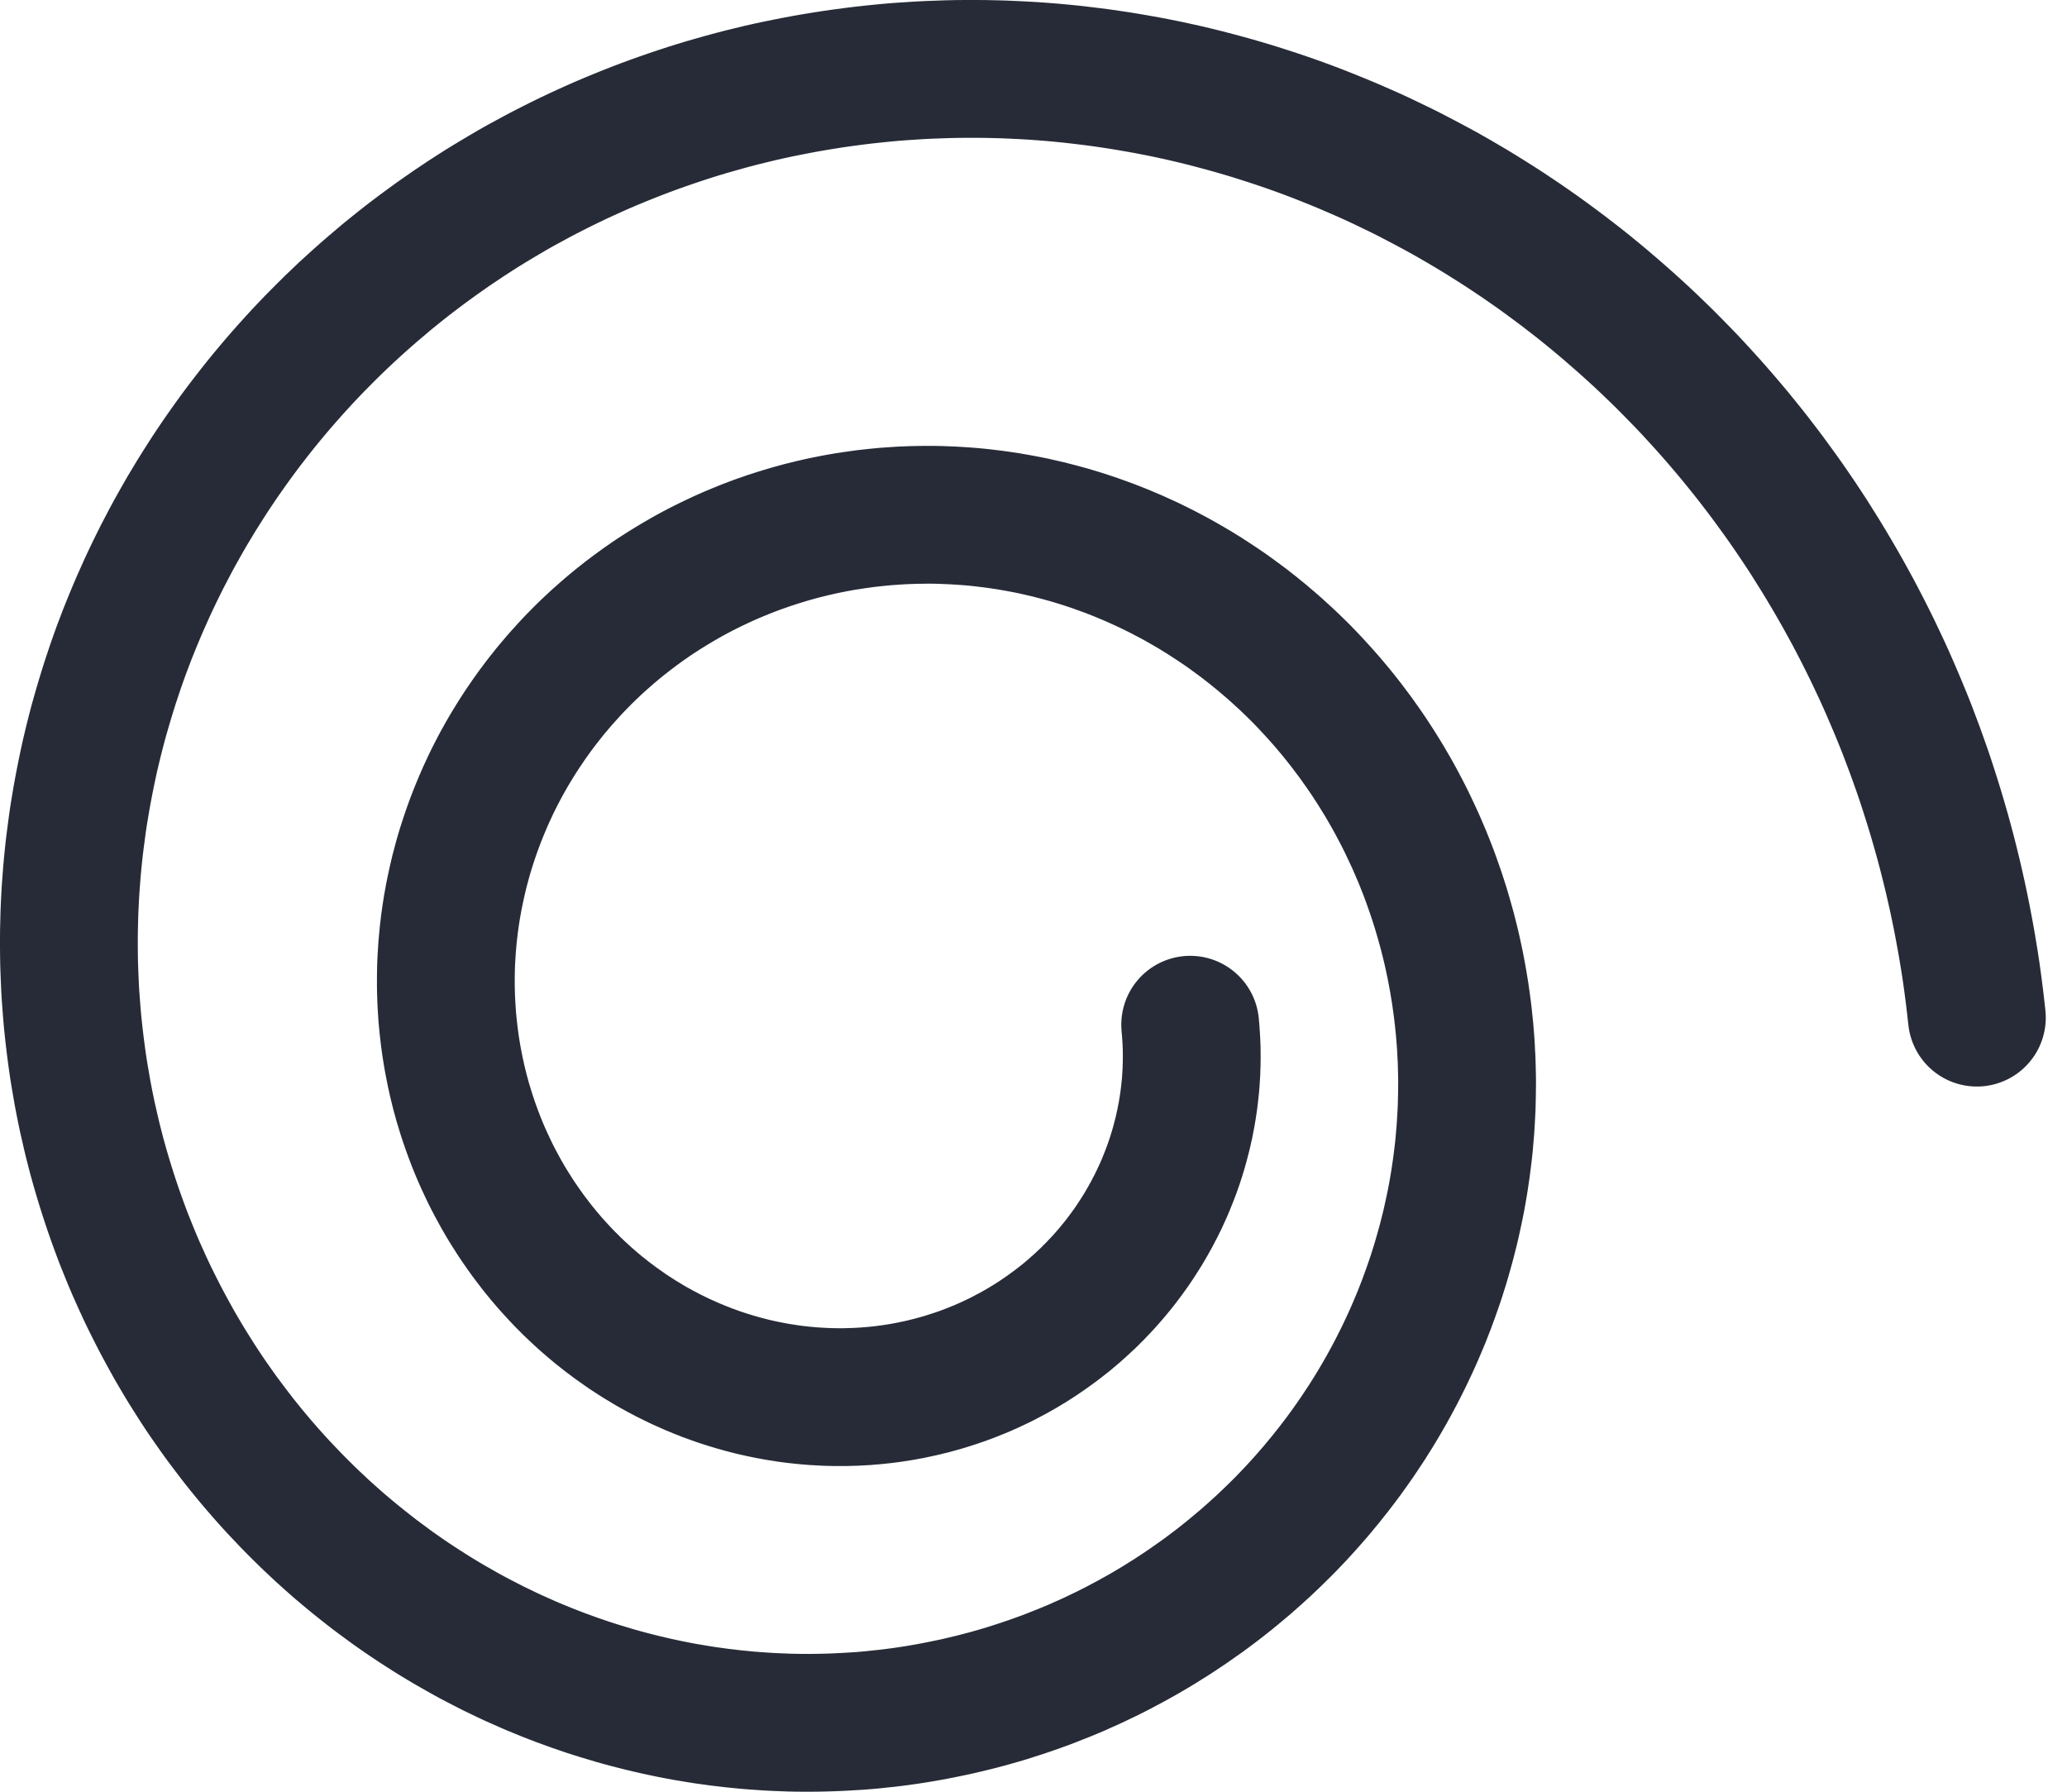 <svg width="30" height="26" viewBox="0 0 30 26" fill="none" xmlns="http://www.w3.org/2000/svg">
<path d="M17.274 14.87L17.278 14.916L17.282 14.962L17.285 15.008L17.288 15.054L17.291 15.1L17.293 15.147L17.295 15.193L17.296 15.24L17.296 15.286L17.297 15.333L17.296 15.38L17.296 15.426L17.294 15.473L17.293 15.52L17.291 15.567L17.288 15.614L17.285 15.661L17.282 15.707L17.278 15.754L17.273 15.801L17.268 15.848L17.263 15.895L17.257 15.942L17.251 15.989L17.244 16.035L17.237 16.082L17.229 16.129L17.221 16.176L17.212 16.222L17.203 16.269L17.194 16.316L17.183 16.362L17.173 16.409L17.162 16.455L17.15 16.502L17.138 16.548L17.126 16.594L17.113 16.64L17.1 16.686L17.086 16.732L17.072 16.778L17.057 16.824L17.042 16.87L17.026 16.915L17.01 16.961L16.993 17.006L16.976 17.051L16.958 17.096L16.94 17.141L16.922 17.186L16.903 17.231L16.884 17.275L16.864 17.319L16.843 17.364L16.823 17.408L16.801 17.451L16.78 17.495L16.757 17.539L16.735 17.582L16.712 17.625L16.688 17.668L16.664 17.711L16.64 17.753L16.615 17.796L16.59 17.838L16.564 17.88L16.538 17.921L16.511 17.963L16.484 18.004L16.457 18.045L16.429 18.086L16.401 18.126L16.372 18.166L16.343 18.206L16.313 18.246L16.283 18.286L16.253 18.325L16.222 18.364L16.19 18.403L16.159 18.441L16.127 18.479L16.094 18.517L16.061 18.555L16.028 18.592L15.994 18.629L15.96 18.665L15.925 18.702L15.891 18.738L15.855 18.773L15.82 18.809L15.784 18.844L15.747 18.878L15.71 18.913L15.673 18.947L15.635 18.98L15.598 19.014L15.559 19.047L15.521 19.079L15.482 19.112L15.442 19.144L15.402 19.175L15.362 19.206L15.322 19.237L15.281 19.267L15.24 19.297L15.198 19.327L15.157 19.356L15.114 19.385L15.072 19.414L15.029 19.442L14.986 19.469L14.943 19.497L14.899 19.523L14.855 19.55L14.811 19.576L14.766 19.601L14.721 19.627L14.676 19.651L14.63 19.675L14.585 19.699L14.539 19.723L14.492 19.746L14.446 19.768L14.399 19.79L14.352 19.812L14.304 19.833L14.257 19.854L14.209 19.874L14.161 19.893L14.112 19.913L14.063 19.932L14.015 19.95L13.966 19.968L13.916 19.985L13.867 20.002L13.817 20.018L13.767 20.034L13.717 20.05L13.666 20.065L13.616 20.079L13.565 20.093L13.514 20.107L13.463 20.119L13.412 20.132L13.36 20.144L13.309 20.155L13.257 20.166L13.205 20.177L13.153 20.186L13.101 20.196L13.048 20.205L12.996 20.213L12.943 20.221L12.89 20.228L12.837 20.235L12.784 20.241L12.731 20.247L12.678 20.252L12.625 20.256L12.571 20.261L12.518 20.264L12.464 20.267L12.41 20.27L12.357 20.271L12.303 20.273L12.249 20.274L12.195 20.274L12.141 20.274L12.087 20.273L12.033 20.272L11.979 20.27L11.924 20.267L11.87 20.264L11.816 20.261L11.762 20.257L11.707 20.252L11.653 20.247L11.599 20.241L11.544 20.235L11.49 20.228L11.436 20.221L11.382 20.212L11.328 20.204L11.273 20.195L11.219 20.185L11.165 20.175L11.111 20.164L11.057 20.153L11.003 20.141L10.95 20.129L10.896 20.116L10.842 20.102L10.788 20.088L10.735 20.073L10.681 20.058L10.628 20.042L10.575 20.026L10.522 20.009L10.469 19.992L10.416 19.974L10.363 19.955L10.311 19.936L10.258 19.917L10.206 19.896L10.154 19.876L10.102 19.854L10.05 19.833L9.998 19.81L9.947 19.787L9.895 19.764L9.844 19.74L9.793 19.715L9.742 19.69L9.692 19.665L9.641 19.638L9.591 19.612L9.541 19.584L9.491 19.557L9.442 19.529L9.393 19.5L9.344 19.47L9.295 19.441L9.246 19.41L9.198 19.379L9.15 19.348L9.102 19.316L9.055 19.283L9.008 19.25L8.961 19.217L8.914 19.183L8.868 19.148L8.822 19.114L8.776 19.078L8.731 19.042L8.685 19.006L8.641 18.969L8.596 18.931L8.552 18.893L8.508 18.855L8.465 18.816L8.422 18.777L8.379 18.737L8.336 18.696L8.294 18.656L8.253 18.614L8.211 18.573L8.17 18.53L8.13 18.488L8.09 18.445L8.05 18.401L8.01 18.357L7.971 18.313L7.933 18.268L7.894 18.223L7.857 18.177L7.819 18.131L7.782 18.084L7.746 18.037L7.71 17.99L7.674 17.942L7.639 17.894L7.604 17.845L7.57 17.796L7.536 17.747L7.502 17.697L7.469 17.647L7.437 17.596L7.405 17.546L7.373 17.494L7.342 17.443L7.312 17.391L7.281 17.338L7.252 17.285L7.223 17.232L7.194 17.179L7.166 17.125L7.138 17.071L7.111 17.017L7.085 16.962L7.059 16.907L7.033 16.851L7.008 16.796L6.983 16.739L6.959 16.683L6.936 16.627L6.913 16.57L6.891 16.512L6.869 16.455L6.848 16.397L6.827 16.339L6.807 16.281L6.787 16.222L6.768 16.163L6.75 16.104L6.732 16.045L6.714 15.986L6.698 15.926L6.681 15.866L6.666 15.806L6.651 15.745L6.636 15.684L6.623 15.624L6.609 15.562L6.597 15.501L6.585 15.44L6.573 15.378L6.562 15.316L6.552 15.255L6.542 15.192L6.533 15.13L6.525 15.068L6.517 15.005L6.51 14.942L6.503 14.88L6.497 14.817L6.491 14.754L6.487 14.69L6.483 14.627L6.479 14.564L6.476 14.5L6.474 14.437L6.472 14.373L6.471 14.309L6.471 14.245L6.471 14.181L6.472 14.117L6.473 14.053L6.475 13.989L6.478 13.925L6.482 13.861L6.486 13.797L6.49 13.733L6.496 13.669L6.502 13.604L6.508 13.54L6.516 13.476L6.523 13.412L6.532 13.348L6.541 13.284L6.551 13.22L6.561 13.155L6.573 13.091L6.584 13.027L6.597 12.964L6.61 12.9L6.624 12.836L6.638 12.772L6.653 12.709L6.668 12.645L6.685 12.582L6.702 12.518L6.719 12.455L6.737 12.392L6.756 12.329L6.776 12.266L6.796 12.204L6.817 12.141L6.838 12.079L6.86 12.017L6.883 11.954L6.906 11.893L6.93 11.831L6.955 11.769L6.98 11.708L7.006 11.647L7.032 11.586L7.059 11.525L7.087 11.465L7.115 11.404L7.144 11.344L7.174 11.284L7.204 11.225L7.235 11.165L7.266 11.106L7.298 11.048L7.331 10.989L7.364 10.931L7.398 10.873L7.433 10.815L7.468 10.758L7.504 10.7L7.54 10.644L7.577 10.587L7.615 10.531L7.653 10.475L7.691 10.42L7.731 10.364L7.77 10.31L7.811 10.255L7.852 10.201L7.894 10.147L7.936 10.094L7.978 10.041L8.022 9.988L8.066 9.936L8.11 9.884L8.155 9.833L8.201 9.782L8.247 9.731L8.293 9.681L8.34 9.631L8.388 9.582L8.436 9.533L8.485 9.484L8.534 9.436L8.584 9.389L8.635 9.341L8.685 9.295L8.737 9.249L8.789 9.203L8.841 9.158L8.894 9.113L8.947 9.069L9.001 9.025L9.056 8.982L9.11 8.939L9.166 8.897L9.221 8.855L9.278 8.814L9.334 8.773L9.392 8.733L9.449 8.693L9.507 8.654L9.566 8.616L9.625 8.578L9.684 8.541L9.744 8.504L9.804 8.468L9.865 8.432L9.926 8.397L9.987 8.362L10.049 8.328L10.111 8.295L10.174 8.262L10.237 8.23L10.3 8.199L10.364 8.168L10.428 8.138L10.492 8.108L10.557 8.079L10.623 8.05L10.688 8.023L10.754 7.996L10.82 7.969L10.887 7.943L10.953 7.918L11.021 7.893L11.088 7.87L11.156 7.846L11.224 7.824L11.292 7.802L11.361 7.781L11.43 7.76L11.499 7.74L11.568 7.721L11.638 7.702L11.708 7.685L11.778 7.667L11.849 7.651L11.919 7.635L11.99 7.62L12.061 7.606L12.133 7.592L12.204 7.579L12.276 7.567L12.348 7.556L12.42 7.545L12.492 7.535L12.564 7.525L12.637 7.517L12.71 7.509L12.783 7.502L12.855 7.495L12.929 7.49L13.002 7.485L13.075 7.48L13.149 7.477L13.223 7.474L13.296 7.472L13.37 7.471L13.444 7.47L13.518 7.47L13.592 7.471L13.666 7.473L13.74 7.476L13.814 7.479L13.889 7.483L13.963 7.488L14.037 7.493L14.111 7.499L14.186 7.506L14.26 7.514L14.334 7.523L14.409 7.532L14.483 7.542L14.557 7.553L14.631 7.564L14.705 7.577L14.78 7.59L14.854 7.604L14.928 7.618L15.001 7.633L15.075 7.65L15.149 7.667L15.223 7.684L15.296 7.703L15.37 7.722L15.443 7.742L15.516 7.762L15.589 7.784L15.662 7.806L15.735 7.829L15.807 7.853L15.88 7.877L15.952 7.903L16.024 7.929L16.096 7.955L16.168 7.983L16.239 8.011L16.31 8.04L16.381 8.07L16.452 8.1L16.523 8.132L16.593 8.164L16.663 8.196L16.733 8.23L16.802 8.264L16.872 8.299L16.941 8.335L17.009 8.371L17.078 8.408L17.146 8.446L17.214 8.485L17.281 8.524L17.349 8.564L17.415 8.605L17.482 8.646L17.548 8.689L17.614 8.732L17.679 8.775L17.744 8.819L17.809 8.864L17.873 8.91L17.937 8.957L18.001 9.004L18.064 9.051L18.126 9.1L18.189 9.149L18.25 9.199L18.312 9.249L18.373 9.301L18.433 9.352L18.494 9.405L18.553 9.458L18.612 9.512L18.671 9.566L18.729 9.621L18.787 9.677L18.844 9.733L18.901 9.79L18.957 9.848L19.012 9.906L19.067 9.965L19.122 10.025L19.176 10.085L19.23 10.146L19.283 10.207L19.335 10.269L19.387 10.331L19.438 10.394L19.489 10.458L19.539 10.522L19.588 10.587L19.637 10.652L19.686 10.718L19.733 10.785L19.781 10.852L19.827 10.919L19.873 10.987L19.918 11.056L19.963 11.125L20.007 11.195L20.05 11.265L20.093 11.335L20.135 11.407L20.176 11.478L20.217 11.55L20.257 11.623L20.296 11.696L20.335 11.77L20.373 11.844L20.41 11.918L20.446 11.993L20.482 12.069L20.517 12.144L20.552 12.221L20.585 12.297L20.618 12.374L20.651 12.452L20.682 12.53L20.713 12.608L20.743 12.687L20.772 12.766L20.8 12.845L20.828 12.925L20.855 13.005L20.881 13.085L20.907 13.166L20.931 13.247L20.955 13.329L20.978 13.411L21.001 13.493L21.022 13.575L21.043 13.658L21.063 13.741L21.082 13.824L21.1 13.908L21.118 13.991L21.134 14.075L21.15 14.16L21.165 14.244L21.179 14.329L21.193 14.414L21.205 14.499L21.217 14.585L21.228 14.67L21.238 14.756L21.247 14.842L21.256 14.928L21.263 15.015L21.27 15.101L21.276 15.188L21.28 15.275L21.285 15.361L21.288 15.449L21.29 15.536L21.292 15.623L21.293 15.71L21.292 15.798L21.291 15.885L21.289 15.973L21.287 16.061L21.283 16.148L21.278 16.236L21.273 16.324L21.267 16.412L21.259 16.5L21.252 16.588L21.243 16.675L21.233 16.763L21.222 16.851L21.211 16.939L21.198 17.027L21.185 17.115L21.171 17.202L21.156 17.29L21.14 17.378L21.123 17.465L21.105 17.552L21.086 17.64L21.067 17.727L21.047 17.814L21.025 17.901L21.003 17.988L20.98 18.075L20.956 18.161L20.931 18.248L20.906 18.334L20.879 18.42L20.852 18.506L20.824 18.591L20.794 18.677L20.764 18.762L20.733 18.847L20.702 18.932L20.669 19.016L20.636 19.101L20.601 19.185L20.566 19.268L20.53 19.352L20.493 19.435L20.455 19.518L20.416 19.601L20.377 19.683L20.336 19.765L20.295 19.847L20.253 19.928L20.21 20.009L20.166 20.09L20.122 20.17L20.076 20.25L20.03 20.329L19.983 20.408L19.935 20.487L19.886 20.565L19.837 20.643L19.786 20.72L19.735 20.797L19.683 20.874L19.63 20.95L19.576 21.026L19.522 21.101L19.467 21.175L19.41 21.25L19.354 21.323L19.296 21.396L19.238 21.469L19.178 21.541L19.119 21.613L19.058 21.684L18.996 21.755L18.934 21.825L18.871 21.894L18.808 21.963L18.743 22.031L18.678 22.099L18.612 22.166L18.545 22.232L18.478 22.298L18.41 22.363L18.341 22.428L18.271 22.492L18.201 22.555L18.13 22.618L18.059 22.68L17.986 22.741L17.913 22.802L17.84 22.862L17.766 22.921L17.691 22.98L17.615 23.038L17.539 23.095L17.462 23.152L17.384 23.207L17.306 23.262L17.227 23.317L17.148 23.37L17.068 23.423L16.988 23.475L16.906 23.526L16.825 23.577L16.742 23.627L16.659 23.676L16.576 23.724L16.492 23.771L16.407 23.818L16.322 23.863L16.236 23.909L16.15 23.953L16.064 23.996L15.976 24.038L15.889 24.08L15.8 24.121L15.712 24.16L15.623 24.2L15.533 24.238L15.443 24.275L15.352 24.311L15.261 24.347L15.17 24.382L15.078 24.415L14.986 24.448L14.893 24.48L14.8 24.511L14.706 24.541L14.613 24.571L14.518 24.599L14.424 24.626L14.329 24.653L14.233 24.678L14.137 24.703L14.041 24.726L13.945 24.749L13.848 24.771L13.751 24.791L13.654 24.811L13.557 24.83L13.459 24.848L13.361 24.865L13.262 24.881L13.164 24.896L13.065 24.91L12.966 24.923L12.866 24.935L12.767 24.945L12.667 24.956L12.567 24.965L12.467 24.973L12.367 24.979L12.266 24.985L12.165 24.99L12.065 24.994L11.964 24.997L11.863 24.999L11.762 25L11.661 25L11.559 24.999L11.458 24.997L11.356 24.993L11.255 24.989L11.153 24.984L11.051 24.977L10.95 24.97L10.848 24.962L10.746 24.952L10.645 24.942L10.543 24.93L10.441 24.918L10.339 24.904L10.238 24.89L10.136 24.874L10.035 24.857L9.933 24.84L9.832 24.821L9.73 24.801L9.629 24.78L9.528 24.758L9.427 24.735L9.326 24.711L9.226 24.686L9.125 24.66L9.025 24.633L8.925 24.605L8.825 24.575L8.725 24.545L8.625 24.514L8.526 24.482L8.427 24.448L8.328 24.414L8.229 24.378L8.13 24.342L8.032 24.304L7.934 24.266L7.837 24.226L7.739 24.186L7.642 24.144L7.546 24.101L7.449 24.058L7.353 24.013L7.258 23.967L7.162 23.921L7.068 23.873L6.973 23.824L6.879 23.775L6.785 23.724L6.692 23.672L6.599 23.619L6.506 23.566L6.414 23.511L6.323 23.456L6.232 23.399L6.141 23.341L6.051 23.283L5.961 23.223L5.872 23.163L5.783 23.101L5.695 23.039L5.608 22.975L5.521 22.911L5.434 22.846L5.348 22.779L5.263 22.712L5.178 22.644L5.094 22.575L5.01 22.505L4.927 22.435L4.845 22.363L4.763 22.29L4.682 22.217L4.602 22.142L4.522 22.067L4.443 21.991L4.365 21.914L4.287 21.836L4.21 21.757L4.134 21.677L4.058 21.597L3.983 21.516L3.909 21.434L3.836 21.351L3.763 21.267L3.691 21.182L3.62 21.097L3.55 21.011L3.48 20.924L3.412 20.836L3.344 20.747L3.277 20.658L3.21 20.568L3.145 20.477L3.08 20.385L3.016 20.293L2.953 20.2L2.891 20.106L2.83 20.011L2.77 19.916L2.71 19.82L2.652 19.724L2.594 19.626L2.537 19.528L2.482 19.43L2.427 19.33L2.373 19.23L2.32 19.13L2.268 19.028L2.217 18.927L2.166 18.824L2.117 18.721L2.069 18.617L2.022 18.513L1.975 18.408L1.93 18.303L1.886 18.197L1.843 18.09L1.8 17.983L1.759 17.875L1.719 17.767L1.68 17.659L1.642 17.55L1.605 17.44L1.569 17.33L1.534 17.219L1.5 17.108L1.467 16.997L1.435 16.885L1.404 16.773L1.375 16.66L1.346 16.547L1.319 16.433L1.293 16.319L1.267 16.205L1.243 16.09L1.22 15.975L1.198 15.86L1.178 15.744L1.158 15.628L1.139 15.512L1.122 15.395L1.106 15.278L1.091 15.161L1.077 15.044L1.064 14.926L1.052 14.808L1.042 14.69L1.033 14.571L1.024 14.453L1.017 14.334L1.012 14.215L1.007 14.096L1.003 13.976L1.001 13.857L1 13.737L1 13.618L1.001 13.498L1.004 13.378L1.007 13.258L1.012 13.138L1.018 13.018L1.025 12.897L1.034 12.777L1.043 12.657L1.054 12.537L1.066 12.416L1.079 12.296L1.094 12.176L1.11 12.055L1.126 11.935L1.144 11.815L1.164 11.695L1.184 11.575L1.206 11.455L1.229 11.335L1.253 11.215L1.278 11.096L1.304 10.976L1.332 10.857L1.361 10.738L1.391 10.619L1.422 10.5L1.455 10.382L1.489 10.264L1.524 10.146L1.56 10.028L1.597 9.91L1.636 9.793L1.675 9.676L1.716 9.559L1.758 9.442L1.802 9.326L1.846 9.21L1.892 9.095L1.939 8.98L1.987 8.865L2.036 8.751L2.087 8.637L2.138 8.523L2.191 8.41L2.245 8.297L2.3 8.185L2.356 8.073L2.414 7.962L2.472 7.851L2.532 7.74L2.593 7.631L2.655 7.521L2.718 7.412L2.783 7.304L2.848 7.196L2.915 7.089L2.983 6.982L3.051 6.876L3.121 6.771L3.192 6.666L3.265 6.561L3.338 6.458L3.412 6.355L3.488 6.252L3.564 6.151L3.642 6.05L3.721 5.949L3.8 5.85L3.881 5.751L3.963 5.653L4.046 5.555L4.13 5.459L4.215 5.363L4.301 5.268L4.388 5.173L4.476 5.08L4.565 4.987L4.656 4.895L4.747 4.804L4.839 4.713L4.932 4.624L5.026 4.535L5.121 4.448L5.217 4.361L5.314 4.275L5.412 4.19L5.511 4.106L5.61 4.022L5.711 3.94L5.812 3.859L5.915 3.778L6.018 3.699L6.123 3.62L6.228 3.543L6.334 3.466L6.441 3.391L6.548 3.316L6.657 3.243L6.766 3.17L6.876 3.099L6.987 3.028L7.099 2.959L7.212 2.891L7.325 2.824L7.439 2.757L7.554 2.692L7.67 2.629L7.786 2.566L7.903 2.504L8.021 2.444L8.14 2.384L8.259 2.326L8.379 2.269L8.5 2.213L8.621 2.158L8.743 2.104L8.866 2.052L8.989 2.001L9.113 1.951L9.237 1.902L9.363 1.854L9.488 1.808L9.614 1.763L9.741 1.719L9.869 1.676L9.997 1.634L10.125 1.594L10.254 1.555L10.384 1.518L10.514 1.481L10.644 1.446L10.775 1.412L10.906 1.38L11.038 1.348L11.171 1.318L11.303 1.29L11.437 1.263L11.57 1.237L11.704 1.212L11.838 1.189L11.973 1.167L12.108 1.146L12.243 1.127L12.379 1.109L12.515 1.092L12.651 1.077L12.787 1.063L12.924 1.05L13.061 1.039L13.199 1.03L13.336 1.021L13.474 1.014L13.612 1.009L13.75 1.004L13.888 1.001L14.027 1L14.165 1L14.304 1.001L14.443 1.004L14.582 1.008L14.721 1.014L14.86 1.021L14.999 1.029L15.138 1.039L15.277 1.05L15.417 1.063L15.556 1.077L15.695 1.093L15.835 1.11L15.974 1.128L16.113 1.148L16.252 1.169L16.391 1.192L16.53 1.216L16.669 1.241L16.808 1.268L16.946 1.296L17.084 1.326L17.223 1.357L17.361 1.39L17.499 1.424L17.636 1.46L17.774 1.497L17.911 1.535L18.048 1.575L18.185 1.616L18.321 1.659L18.457 1.703L18.593 1.748L18.729 1.795L18.864 1.843L18.999 1.893L19.133 1.944L19.267 1.997L19.401 2.051L19.534 2.106L19.667 2.163L19.8 2.221L19.932 2.28L20.063 2.341L20.194 2.404L20.325 2.467L20.455 2.532L20.584 2.599L20.713 2.667L20.842 2.736L20.97 2.806L21.097 2.878L21.224 2.952L21.35 3.026L21.475 3.102L21.6 3.18L21.724 3.258L21.848 3.338L21.971 3.42L22.093 3.502L22.214 3.586L22.335 3.671L22.455 3.758L22.574 3.846L22.693 3.935L22.811 4.026L22.928 4.117L23.044 4.21L23.159 4.304L23.274 4.4L23.387 4.497L23.5 4.595L23.612 4.694L23.723 4.794L23.834 4.896L23.943 4.999L24.051 5.103L24.159 5.208L24.265 5.315L24.371 5.423L24.476 5.531L24.579 5.641L24.682 5.753L24.784 5.865L24.884 5.978L24.984 6.093L25.082 6.208L25.18 6.325L25.276 6.443L25.372 6.562L25.466 6.682L25.559 6.803L25.651 6.925L25.742 7.049L25.832 7.173L25.921 7.298L26.008 7.424L26.095 7.552L26.18 7.68L26.264 7.809L26.346 7.94L26.428 8.071L26.508 8.203L26.587 8.336L26.665 8.47L26.742 8.605L26.817 8.741L26.892 8.878L26.964 9.015L27.036 9.154L27.106 9.293L27.175 9.433L27.242 9.574L27.309 9.716L27.374 9.859L27.437 10.002L27.499 10.146L27.56 10.291L27.62 10.437L27.678 10.583L27.734 10.731L27.79 10.879L27.843 11.027L27.896 11.176L27.947 11.326L27.996 11.477L28.044 11.628L28.091 11.78L28.136 11.933L28.18 12.086L28.222 12.239L28.263 12.394L28.302 12.549L28.34 12.704L28.376 12.86L28.411 13.016L28.444 13.173L28.476 13.331L28.506 13.489L28.535 13.647L28.562 13.806L28.588 13.965L28.612 14.124L28.634 14.284L28.655 14.445L28.674 14.606L28.692 14.767" stroke="#262B37" stroke-width="2" stroke-linecap="round"/>
</svg>
